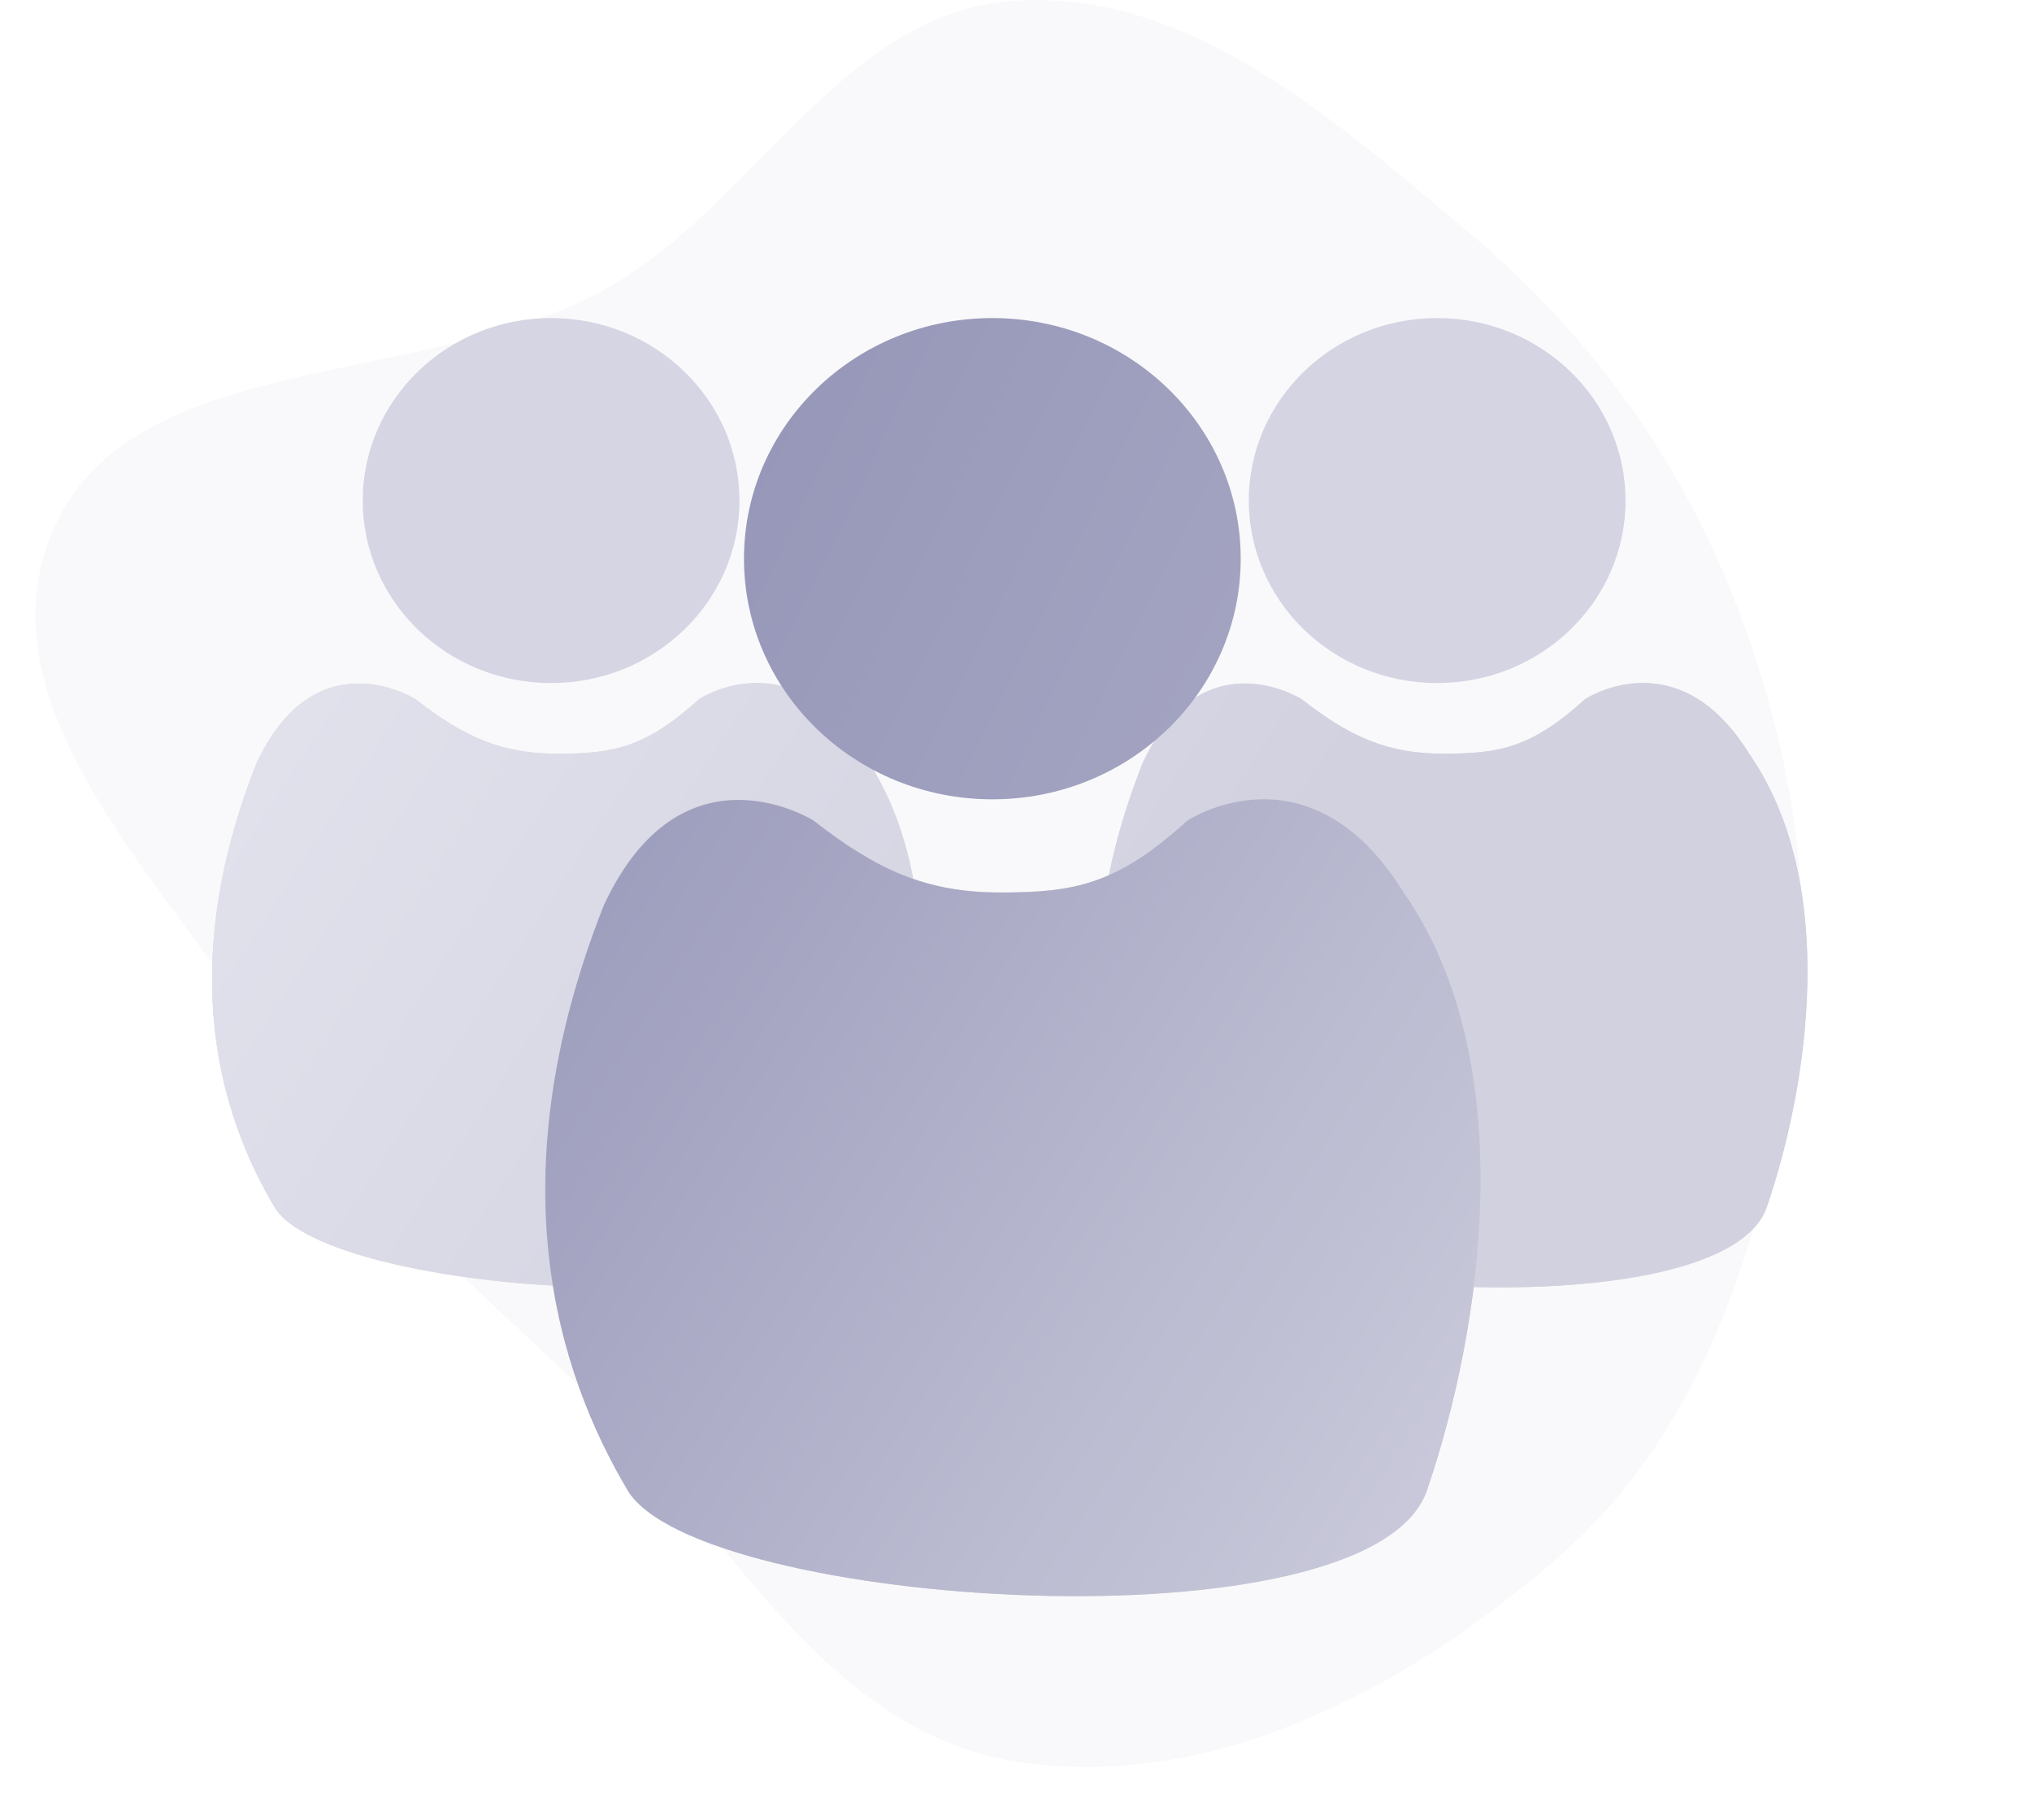 <svg viewBox="0 0 115 103" fill="none" xmlns="http://www.w3.org/2000/svg">
<path fill-rule="evenodd" clip-rule="evenodd" d="M57.425 0.04C67.364 -0.618 75.65 6.892 83.139 13.167C90.025 18.935 95.146 26.067 98.296 34.28C101.551 42.769 102.945 51.672 101.319 60.577C99.484 70.63 96.337 80.866 88.522 87.827C80.157 95.279 68.703 101.512 57.425 99.676C46.433 97.886 41.071 86.343 33.183 78.817C26.8 72.728 20.325 67.31 15.729 59.895C9.857 50.42 -1.358 40.271 2.97 30.066C7.374 19.686 24.019 22.009 34.177 16.408C42.724 11.695 47.578 0.692 57.425 0.04Z" fill="#F9F9FB"/>
<g filter="url(#filter0_d_29644_37022)">
<path d="M91.996 24.327C91.996 30.031 87.224 34.654 81.336 34.654C75.448 34.654 70.676 30.031 70.676 24.327C70.676 18.624 75.448 14 81.336 14C87.224 14 91.996 18.624 91.996 24.327Z" fill="url(#paint0_linear_29644_37022)"/>
<path d="M73.662 35.565C73.662 35.565 68.011 31.989 64.658 39.207C60.015 50.978 62.681 59.247 65.679 64.304C68.677 69.36 97.598 71.3 99.992 64.304C102.386 57.308 104.054 45.933 98.993 38.652C94.942 32.103 89.709 35.565 89.709 35.565C86.666 38.319 84.877 38.652 81.669 38.652C78.461 38.652 76.339 37.653 73.662 35.565Z" fill="#D9D9D9"/>
<path d="M73.662 35.565C73.662 35.565 68.011 31.989 64.658 39.207C60.015 50.978 62.681 59.247 65.679 64.304C68.677 69.36 97.598 71.3 99.992 64.304C102.386 57.308 104.054 45.933 98.993 38.652C94.942 32.103 89.709 35.565 89.709 35.565C86.666 38.319 84.877 38.652 81.669 38.652C78.461 38.652 76.339 37.653 73.662 35.565Z" fill="url(#paint1_linear_29644_37022)"/>
<path d="M41.849 24.327C41.849 30.031 37.077 34.654 31.189 34.654C25.302 34.654 20.529 30.031 20.529 24.327C20.529 18.624 25.302 14 31.189 14C37.077 14 41.849 18.624 41.849 24.327Z" fill="url(#paint2_linear_29644_37022)"/>
<path d="M23.515 35.565C23.515 35.565 17.864 31.989 14.511 39.207C9.868 50.978 12.534 59.247 15.532 64.304C18.53 69.36 47.451 71.3 49.845 64.304C52.239 57.308 53.907 45.933 48.846 38.652C44.795 32.103 39.562 35.565 39.562 35.565C36.519 38.319 34.73 38.652 31.522 38.652C28.314 38.652 26.192 37.653 23.515 35.565Z" fill="#D9D9D9"/>
<path d="M23.515 35.565C23.515 35.565 17.864 31.989 14.511 39.207C9.868 50.978 12.534 59.247 15.532 64.304C18.53 69.36 47.451 71.3 49.845 64.304C52.239 57.308 53.907 45.933 48.846 38.652C44.795 32.103 39.562 35.565 39.562 35.565C36.519 38.319 34.73 38.652 31.522 38.652C28.314 38.652 26.192 37.653 23.515 35.565Z" fill="url(#paint3_linear_29644_37022)"/>
</g>
<g filter="url(#filter1_d_29644_37022)">
<path d="M70.218 27.617C70.218 35.138 63.925 41.234 56.161 41.234C48.398 41.234 42.105 35.138 42.105 27.617C42.105 20.097 48.398 14 56.161 14C63.925 14 70.218 20.097 70.218 27.617Z" fill="url(#paint4_linear_29644_37022)"/>
<path d="M46.042 42.435C46.042 42.435 38.591 37.721 34.17 47.238C28.048 62.759 31.563 73.662 35.516 80.33C39.469 86.997 77.604 89.554 80.761 80.33C83.917 71.105 86.117 56.106 79.442 46.506C74.102 37.87 67.201 42.435 67.201 42.435C63.19 46.067 60.831 46.506 56.601 46.506C52.371 46.506 49.572 45.188 46.042 42.435Z" fill="#D9D9D9"/>
<path d="M46.042 42.435C46.042 42.435 38.591 37.721 34.17 47.238C28.048 62.759 31.563 73.662 35.516 80.33C39.469 86.997 77.604 89.554 80.761 80.33C83.917 71.105 86.117 56.106 79.442 46.506C74.102 37.87 67.201 42.435 67.201 42.435C63.19 46.067 60.831 46.506 56.601 46.506C52.371 46.506 49.572 45.188 46.042 42.435Z" fill="url(#paint5_linear_29644_37022)"/>
</g>
<defs>
<filter id="filter0_d_29644_37022" x="0" y="6" width="114.294" height="78.853" filterUnits="userSpaceOnUse" color-interpolation-filters="sRGB">
<feFlood flood-opacity="0" result="BackgroundImageFix"/>
<feColorMatrix in="SourceAlpha" type="matrix" values="0 0 0 0 0 0 0 0 0 0 0 0 0 0 0 0 0 0 127 0" result="hardAlpha"/>
<feOffset dy="4"/>
<feGaussianBlur stdDeviation="6"/>
<feComposite in2="hardAlpha" operator="out"/>
<feColorMatrix type="matrix" values="0 0 0 0 0 0 0 0 0 0 0 0 0 0 0 0 0 0 0.08 0"/>
<feBlend mode="normal" in2="BackgroundImageFix" result="effect1_dropShadow_29644_37022"/>
<feBlend mode="normal" in="SourceGraphic" in2="effect1_dropShadow_29644_37022" result="shape"/>
</filter>
<filter id="filter1_d_29644_37022" x="18.859" y="6" width="76.936" height="96.327" filterUnits="userSpaceOnUse" color-interpolation-filters="sRGB">
<feFlood flood-opacity="0" result="BackgroundImageFix"/>
<feColorMatrix in="SourceAlpha" type="matrix" values="0 0 0 0 0 0 0 0 0 0 0 0 0 0 0 0 0 0 127 0" result="hardAlpha"/>
<feOffset dy="4"/>
<feGaussianBlur stdDeviation="6"/>
<feComposite in2="hardAlpha" operator="out"/>
<feColorMatrix type="matrix" values="0 0 0 0 0 0 0 0 0 0 0 0 0 0 0 0 0 0 0.08 0"/>
<feBlend mode="normal" in2="BackgroundImageFix" result="effect1_dropShadow_29644_37022"/>
<feBlend mode="normal" in="SourceGraphic" in2="effect1_dropShadow_29644_37022" result="shape"/>
</filter>
<linearGradient id="paint0_linear_29644_37022" x1="-26.131" y1="-4.201" x2="136.625" y2="173.811" gradientUnits="userSpaceOnUse">
<stop stop-color="#D6D6E5"/>
<stop offset="1" stop-color="#D1D1E0"/>
</linearGradient>
<linearGradient id="paint1_linear_29644_37022" x1="-5.558" y1="23.199" x2="59.623" y2="65.419" gradientUnits="userSpaceOnUse">
<stop stop-color="#E9E9F2"/>
<stop offset="1" stop-color="#D1D1E0"/>
</linearGradient>
<linearGradient id="paint2_linear_29644_37022" x1="-26.131" y1="-4.201" x2="136.625" y2="173.811" gradientUnits="userSpaceOnUse">
<stop stop-color="#D6D6E5"/>
<stop offset="1" stop-color="#D1D1E0"/>
</linearGradient>
<linearGradient id="paint3_linear_29644_37022" x1="-5.558" y1="23.199" x2="59.623" y2="65.419" gradientUnits="userSpaceOnUse">
<stop stop-color="#E9E9F2"/>
<stop offset="1" stop-color="#D1D1E0"/>
</linearGradient>
<linearGradient id="paint4_linear_29644_37022" x1="8.504" y1="-10" x2="177.988" y2="72.421" gradientUnits="userSpaceOnUse">
<stop stop-color="#8585AD"/>
<stop offset="1" stop-color="#D1D1E0"/>
</linearGradient>
<linearGradient id="paint5_linear_29644_37022" x1="7.707" y1="26.13" x2="93.653" y2="81.8" gradientUnits="userSpaceOnUse">
<stop stop-color="#8585AD"/>
<stop offset="1" stop-color="#D1D1E0"/>
</linearGradient>
</defs>
</svg>
